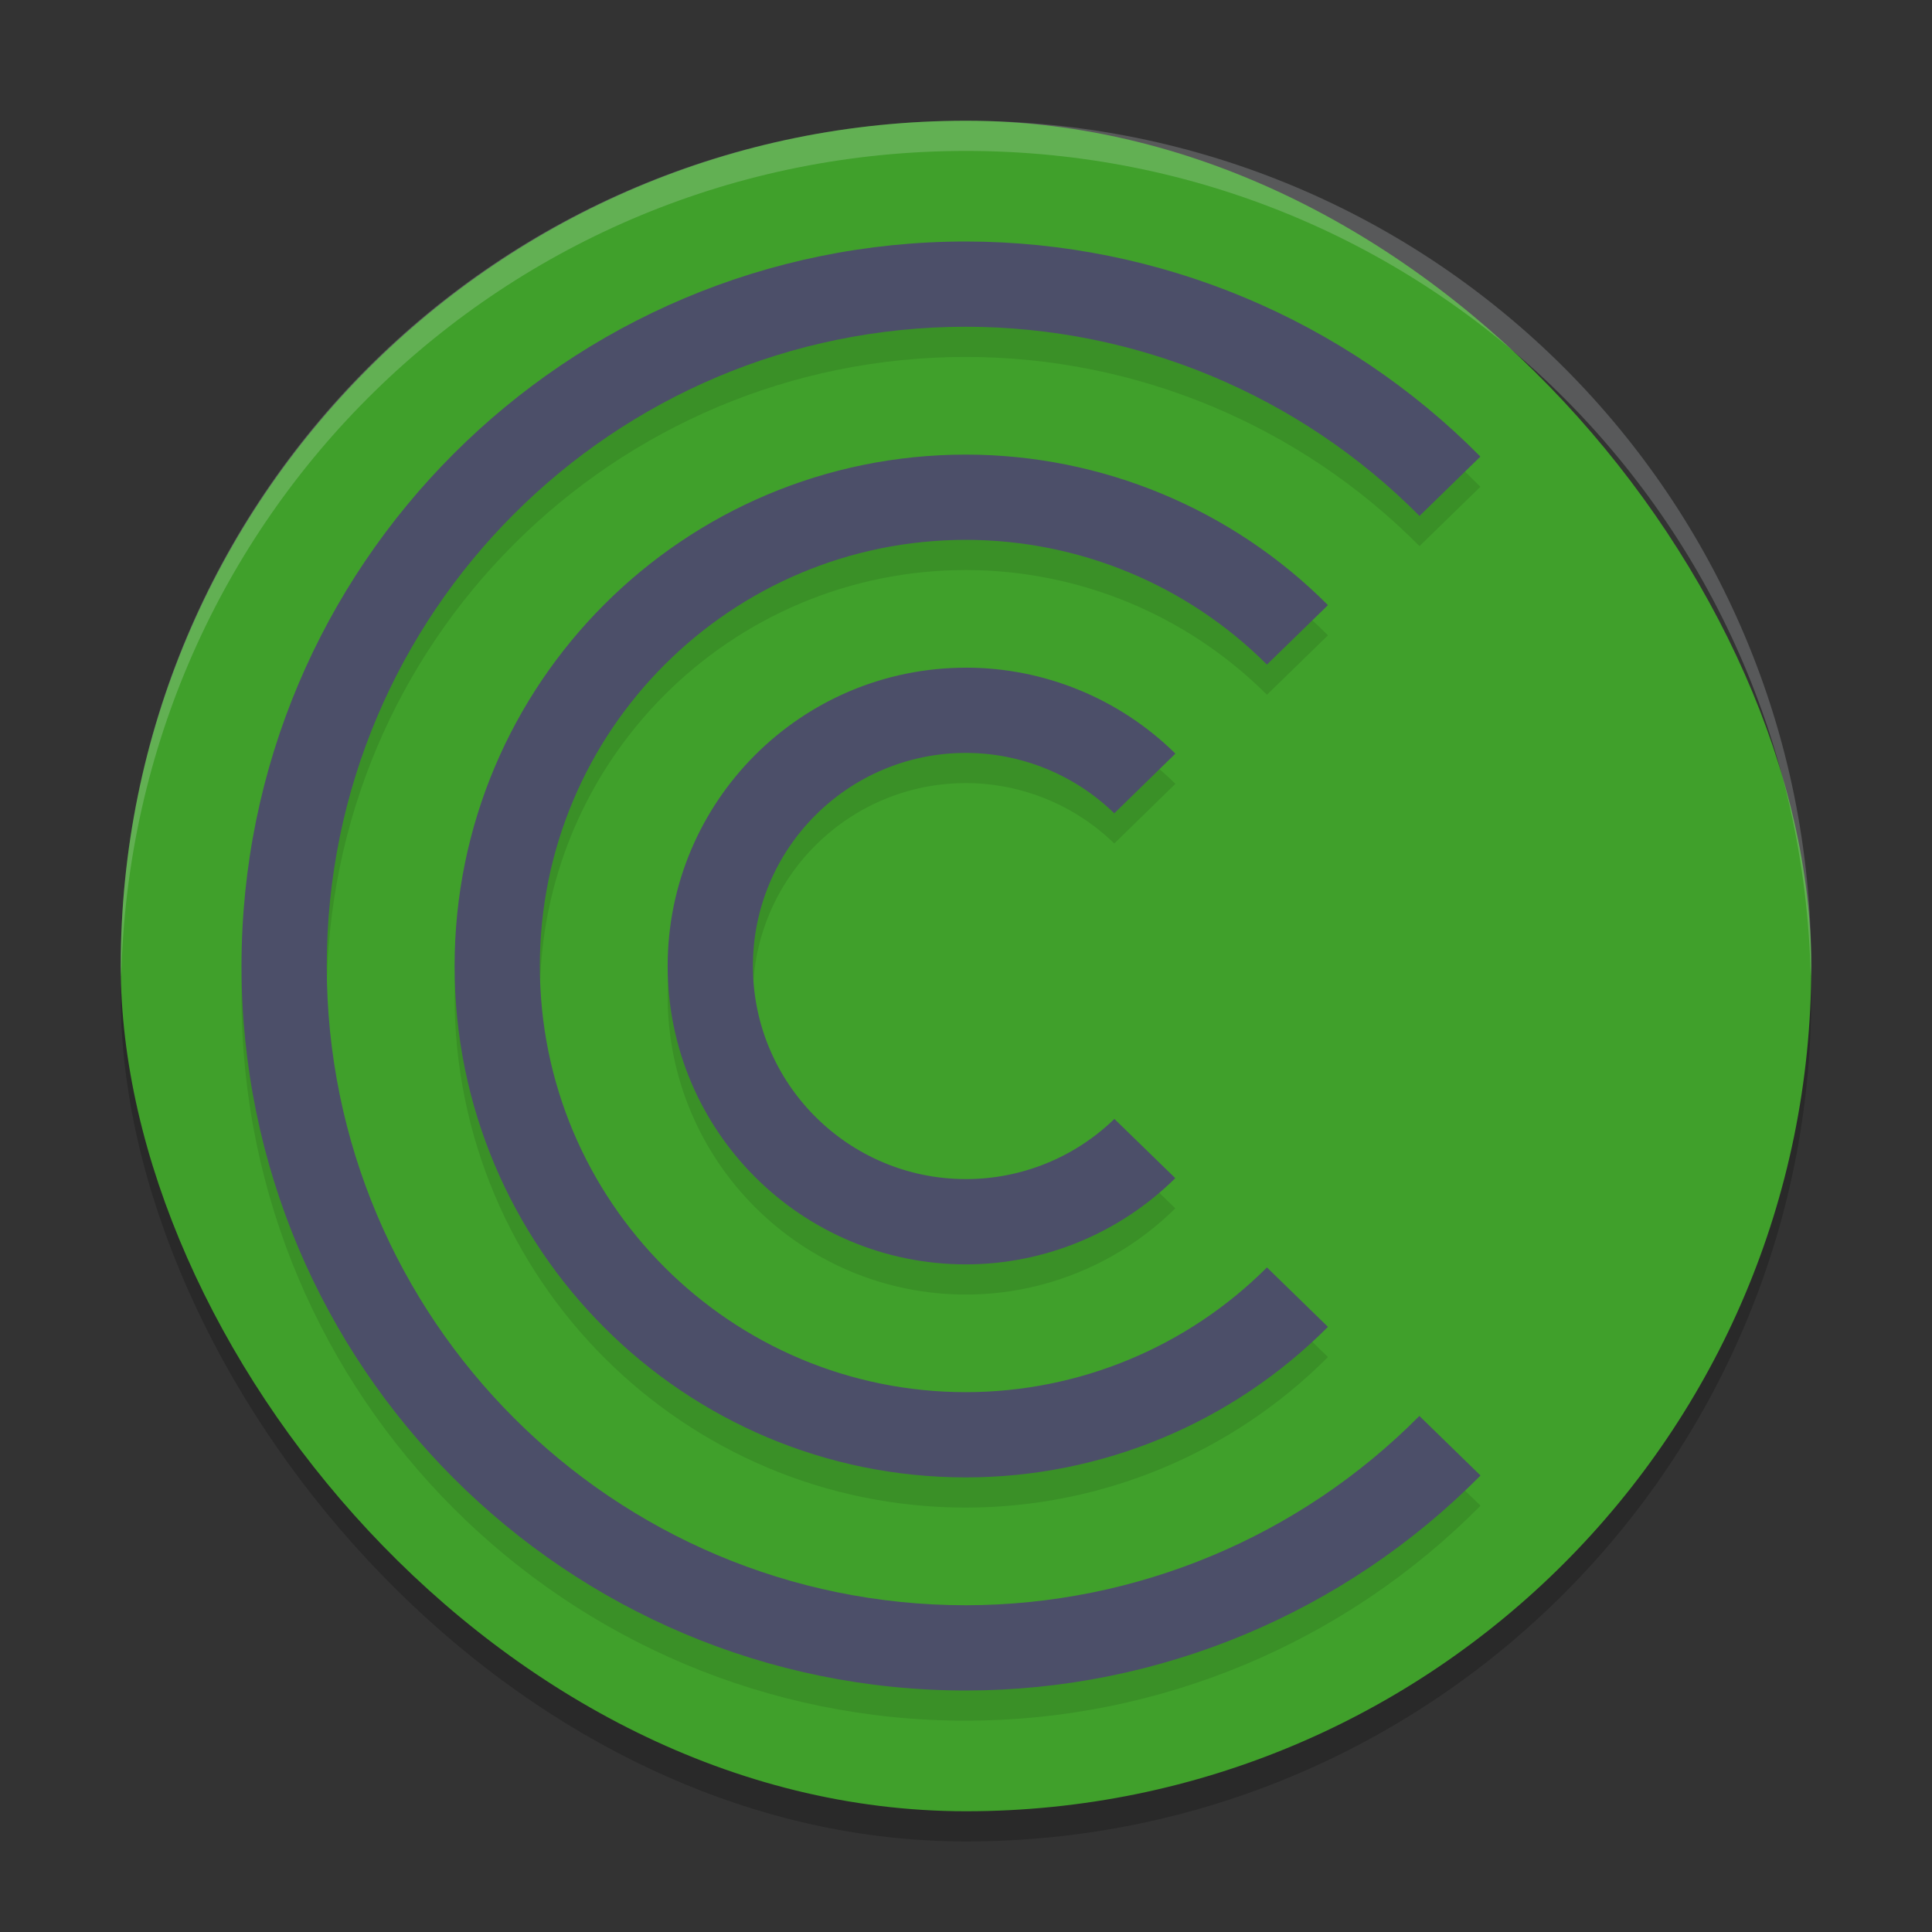 <svg xmlns="http://www.w3.org/2000/svg" width="64" height="64" version="1">
 <rect width="100%" height="100%" fill="#333333" stroke="none"/>
 <rect style="opacity:0.2" width="56" height="56" x="4" y="5" rx="28" ry="28"/>
 <rect style="fill:#40a02b" width="56" height="56" x="4" y="4" rx="28" ry="28"/>
 <path style="opacity:0.1" d="M 32,9 C 18.746,9 8,19.746 8,33 8,46.254 18.746,57 32,57 38.404,56.996 44.539,54.431 49.044,49.878 L 47.019,47.905 C 43.048,51.912 37.642,54.17 32,54.176 20.305,54.176 10.824,44.695 10.824,33 10.824,21.305 20.305,11.824 32,11.824 c 5.642,0.004 11.051,2.26 15.023,6.267 l 2.017,-1.966 C 44.538,11.573 38.403,9.007 32,9 Z m 0,7.059 c -9.356,0 -16.941,7.585 -16.941,16.941 0,9.356 7.585,16.941 16.941,16.941 4.5,-0.003 8.815,-1.799 11.99,-4.987 l -2.021,-1.969 C 39.325,45.628 35.739,47.114 32,47.117 24.203,47.117 17.883,40.797 17.883,33 c 0,-7.797 6.32,-14.117 14.117,-14.117 3.739,0.004 7.325,1.489 9.969,4.132 l 2.021,-1.969 C 40.815,17.856 36.5,16.063 32,16.059 Z m 0,7.059 c -5.458,0 -9.883,4.425 -9.883,9.883 0,5.458 4.425,9.883 9.883,9.883 2.597,-0.003 5.086,-1.03 6.933,-2.856 l -2.017,-1.962 C 35.599,39.344 33.836,40.059 32,40.059 c -3.898,0 -7.059,-3.16 -7.059,-7.059 0,-3.898 3.16,-7.059 7.059,-7.059 1.834,0.003 3.597,0.722 4.912,2.001 l 2.025,-1.977 C 37.088,24.141 34.597,23.118 32,23.117 Z"/>
 <path style="fill:#4c4f69" d="M 32,8 C 18.746,8 8,18.746 8,32 8,45.254 18.746,56 32,56 38.404,55.996 44.539,53.431 49.044,48.878 L 47.019,46.905 C 43.048,50.912 37.642,53.17 32,53.176 20.305,53.176 10.824,43.695 10.824,32 10.824,20.305 20.305,10.824 32,10.824 c 5.642,0.004 11.051,2.26 15.023,6.267 l 2.017,-1.966 C 44.538,10.573 38.403,8.007 32,8 Z m 0,7.059 c -9.356,0 -16.941,7.585 -16.941,16.941 0,9.356 7.585,16.941 16.941,16.941 4.5,-0.003 8.815,-1.799 11.99,-4.987 l -2.021,-1.969 C 39.325,44.628 35.739,46.114 32,46.117 24.203,46.117 17.883,39.797 17.883,32 c 0,-7.797 6.32,-14.117 14.117,-14.117 3.739,0.004 7.325,1.489 9.969,4.132 l 2.021,-1.969 C 40.815,16.856 36.5,15.063 32,15.059 Z m 0,7.059 c -5.458,0 -9.883,4.425 -9.883,9.883 0,5.458 4.425,9.883 9.883,9.883 2.597,-0.003 5.086,-1.03 6.933,-2.856 l -2.017,-1.962 C 35.599,38.344 33.836,39.059 32,39.059 c -3.898,0 -7.059,-3.16 -7.059,-7.059 0,-3.898 3.16,-7.059 7.059,-7.059 1.834,0.003 3.597,0.722 4.912,2.001 l 2.025,-1.977 C 37.088,23.141 34.597,22.118 32,22.117 Z"/>
 <path style="opacity:0.2;fill:#eff1f5" d="M 32 4 C 16.488 4 4 16.488 4 32 C 4 32.113 4.011 32.224 4.018 32.336 C 4.369 17.134 16.711 5 32 5 C 47.289 5 59.631 17.134 59.982 32.336 C 59.989 32.224 60 32.113 60 32 C 60 16.488 47.512 4 32 4 z"/>
</svg>
